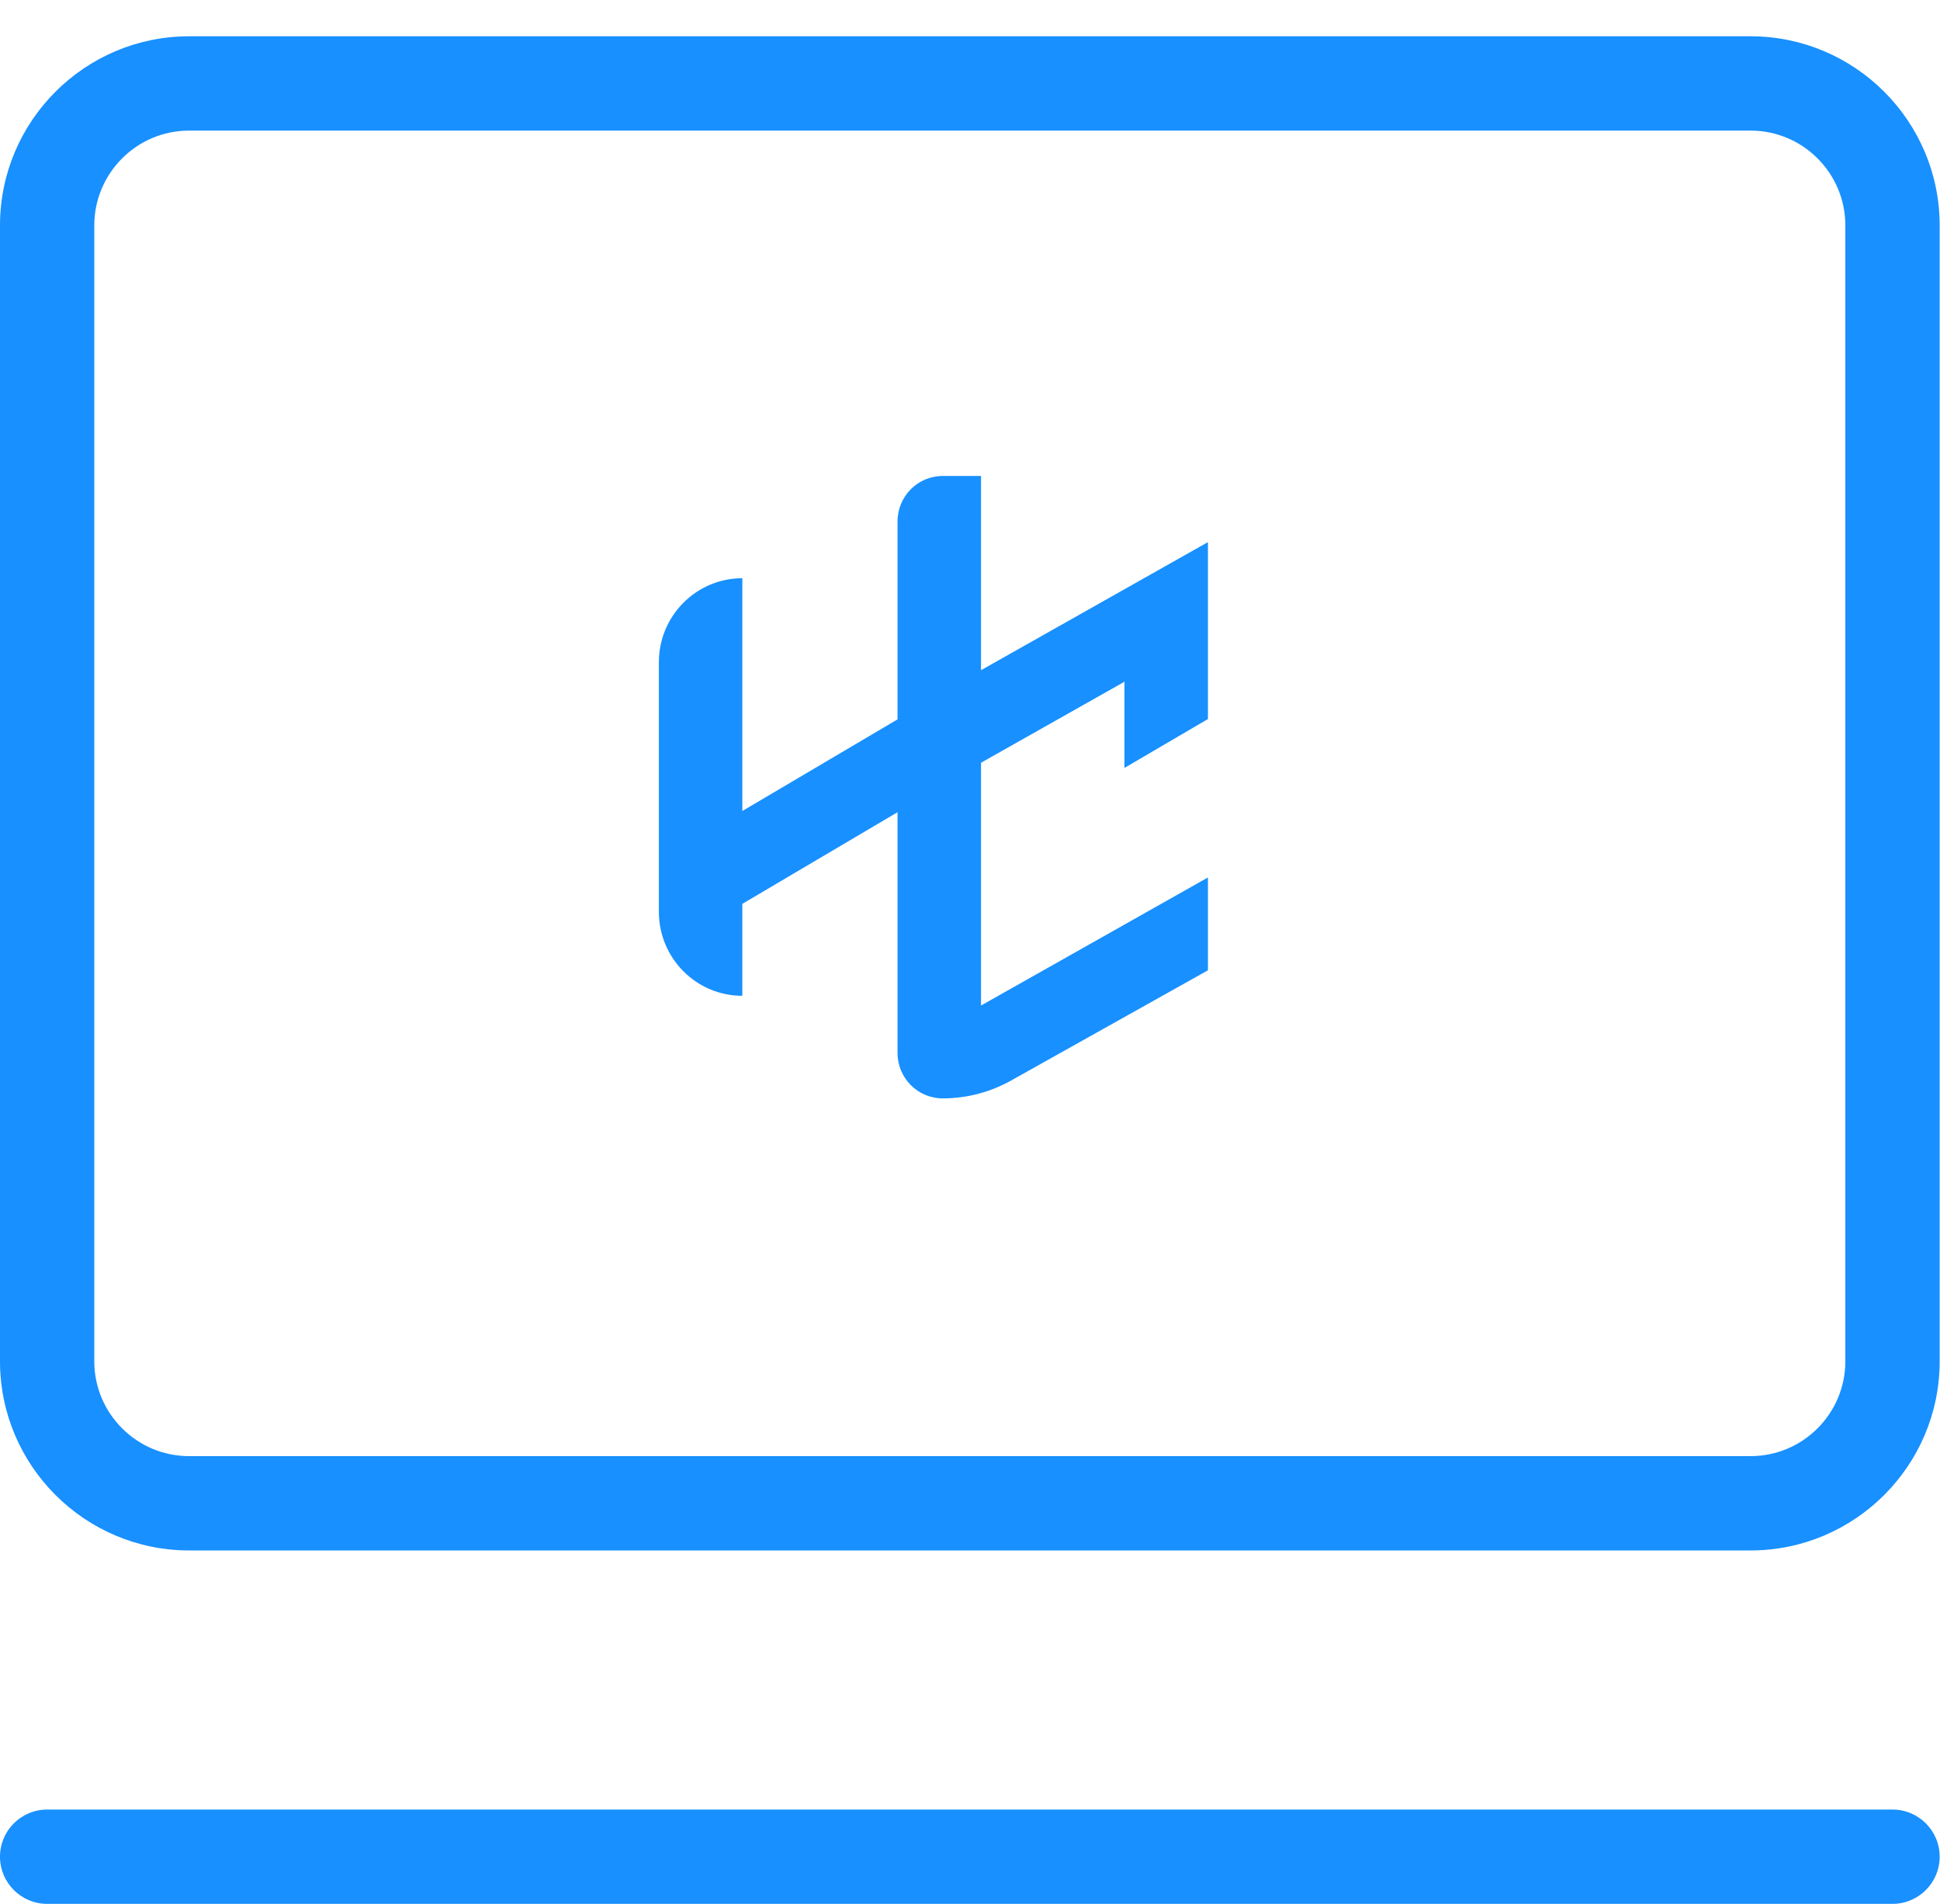 <svg width="53" height="52" viewBox="0 0 53 52" fill="none" xmlns="http://www.w3.org/2000/svg">
<path d="M47.825 42.347H5.166C2.318 42.347 0 40.03 0 37.181V6.157C0 3.308 2.318 0.991 5.166 0.991H47.825C50.673 0.991 52.991 3.308 52.991 6.157V37.181C52.991 40.03 50.673 42.347 47.825 42.347ZM5.166 3.567C3.738 3.567 2.576 4.729 2.576 6.157V37.181C2.576 38.609 3.738 39.771 5.166 39.771H47.825C49.253 39.771 50.414 38.609 50.414 37.181V6.157C50.414 4.729 49.253 3.567 47.825 3.567H5.166ZM51.703 52H1.288C0.577 52 0 51.423 0 50.712C0 50 0.577 49.424 1.288 49.424H51.703C52.414 49.424 52.991 50 52.991 50.712C52.991 51.423 52.414 52 51.703 52Z" fill="#1890FF"/>
<path d="M33 19.639V17.343V14.807L26.801 18.305V13H25.755C25.072 13 24.52 13.555 24.52 14.243V19.648L20.28 22.151V15.793C19.021 15.793 18 16.821 18 18.089V24.902C18 26.171 19.021 27.198 20.28 27.198V24.687L24.52 22.184V28.757C24.52 29.445 25.072 30 25.755 30C26.439 30 27.105 29.818 27.698 29.47L33 26.502V23.966L26.801 27.464V20.833L30.72 18.62V20.974L33 19.639Z" fill="#1890FF"/>
</svg>
